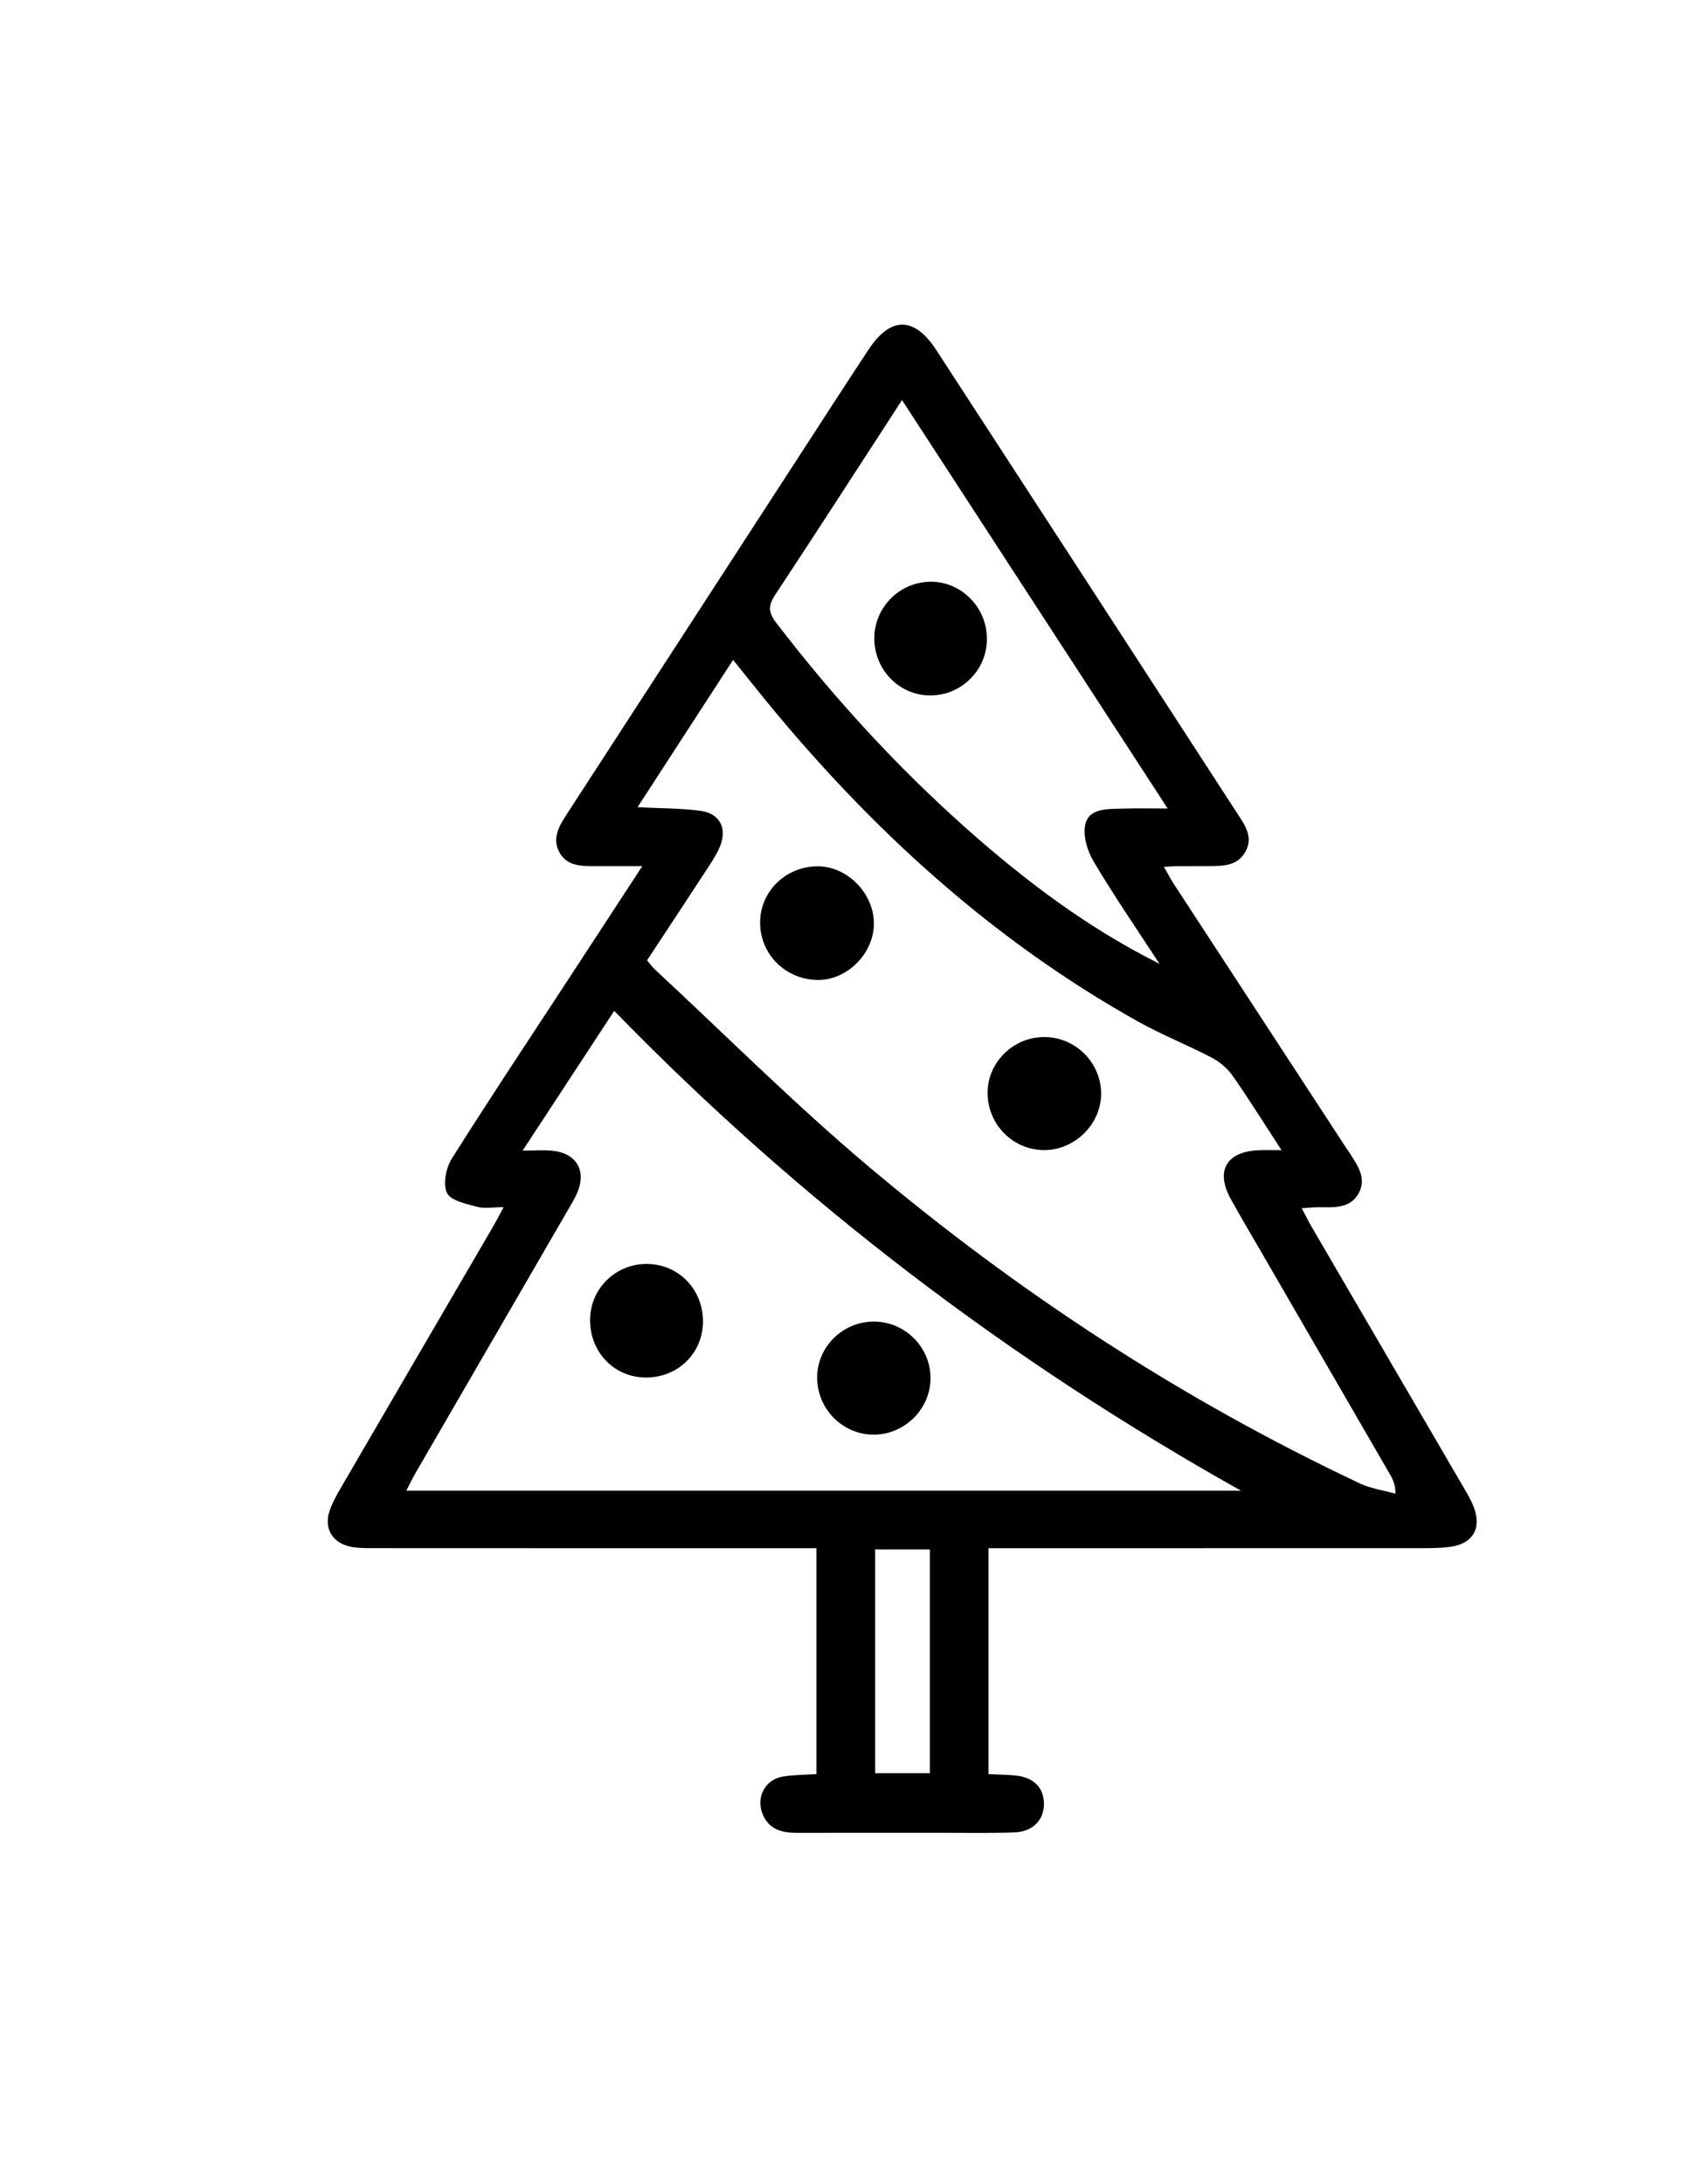 <?xml version="1.0" encoding="utf-8"?>
<!-- Generator: Adobe Illustrator 16.0.0, SVG Export Plug-In . SVG Version: 6.00 Build 0)  -->
<!DOCTYPE svg PUBLIC "-//W3C//DTD SVG 1.1//EN" "http://www.w3.org/Graphics/SVG/1.1/DTD/svg11.dtd">
<svg version="1.1" id="Layer_1" xmlns="http://www.w3.org/2000/svg" xmlns:xlink="http://www.w3.org/1999/xlink" x="0px" y="0px"
 viewBox="0 0 612 792" enable-background="new 0 0 612 792" xml:space="preserve">
<g>
	<path fill-rule="evenodd" clip-rule="evenodd" d="M296.169,643.288c0-27.394,0-54.11,0-81.896c-2.918,0-5.629,0-8.343,0
		c-50.934-0.002-101.867,0.008-152.802-0.027c-2.812-0.002-5.719,0.012-8.414-0.657c-6.336-1.571-9.134-6.817-6.993-13.024
		c0.98-2.845,2.493-5.542,4.016-8.158c18.371-31.568,36.792-63.106,55.187-94.663c1.175-2.014,2.233-4.096,3.883-7.136
		c-3.858,0-6.967,0.607-9.699-0.145c-3.939-1.085-9.565-2.243-10.874-5.049c-1.509-3.235-0.325-9.063,1.798-12.438
		c13.544-21.536,27.673-42.703,41.603-63.996c8.898-13.6,17.786-27.206,27.479-42.035c-6.352,0-11.449,0.014-16.545-0.003
		c-5.042-0.019-10.485,0.28-13.402-4.797c-3.061-5.328-0.067-9.997,2.843-14.476c26.421-40.668,52.819-81.353,79.23-122.027
		c9.949-15.322,19.852-30.675,29.904-45.928c8.029-12.184,16.633-12.167,24.632,0.113c36.433,55.95,72.811,111.939,109.151,167.948
		c2.696,4.158,5.959,8.494,3.047,13.836c-3.011,5.518-8.513,5.276-13.765,5.327c-3.7,0.036-7.401-0.007-11.102,0.02
		c-1.266,0.009-2.529,0.125-4.765,0.242c1.47,2.541,2.521,4.565,3.763,6.467c20.803,31.872,41.627,63.729,62.447,95.586
		c0.357,0.547,0.752,1.069,1.103,1.619c2.822,4.432,6.26,9.019,3.471,14.443c-2.978,5.794-8.889,5.37-14.395,5.314
		c-1.87-0.021-3.739,0.204-6.393,0.364c1.417,2.667,2.433,4.746,3.594,6.739c18.4,31.553,36.825,63.089,55.219,94.644
		c1.31,2.247,2.656,4.521,3.587,6.936c2.991,7.76-0.362,13.389-8.607,14.471c-3.007,0.393-6.074,0.468-9.112,0.47
		c-49.846,0.025-99.692,0.019-149.537,0.019c-2.786,0-5.57,0-8.789,0c0,27.622,0,54.501,0,81.915
		c3.428,0.163,6.645,0.19,9.832,0.504c6.633,0.653,10.331,4.467,10.299,10.396c-0.034,5.688-4.032,9.941-10.515,10.207
		c-8.692,0.354-17.408,0.159-26.114,0.166c-17.632,0.014-35.264-0.027-52.894,0.018c-5.609,0.017-10.408-1.229-12.648-7.101
		c-2.273-5.971,1.108-12.265,7.461-13.313C287.84,643.55,291.78,643.587,296.169,643.288z M234.743,348.21
		c1.023,1.222,1.756,2.312,2.692,3.18c25.82,23.955,50.769,48.948,77.685,71.603c54.444,45.824,113.731,84.521,178.229,114.917
		c4.003,1.886,8.607,2.497,12.93,3.699c-0.121-3.416-0.954-5.13-1.908-6.778c-14.807-25.588-29.629-51.163-44.442-76.743
		c-4.467-7.713-9.007-15.385-13.354-23.162c-5.785-10.353-1.713-17.408,10.205-17.862c2.297-0.087,4.6-0.013,8.114-0.013
		c-6.326-9.706-11.802-18.513-17.746-26.992c-1.874-2.676-4.701-5.045-7.61-6.568c-8.651-4.531-17.807-8.127-26.325-12.876
		c-52.995-29.544-96.947-69.665-135.207-116.363c-3.964-4.839-7.847-9.743-12.056-14.975
		c-11.671,17.983-22.969,35.392-34.669,53.423c8.287,0.427,15.647,0.344,22.865,1.313c7.05,0.948,9.748,6.421,7.009,12.995
		c-1.076,2.583-2.626,4.995-4.165,7.352C249.633,325.636,242.206,336.868,234.743,348.21z M450.217,540.54
		c-84.068-47.095-159.906-104.647-227.398-173.998c-11.086,16.914-21.742,33.173-33.209,50.668c4.527,0,7.729-0.284,10.865,0.055
		c8.751,0.942,12.399,7.351,8.855,15.406c-1.045,2.378-2.445,4.604-3.753,6.86c-18.309,31.592-36.635,63.174-54.935,94.77
		c-1.119,1.931-2.063,3.962-3.238,6.238C248.995,540.54,349.605,540.54,450.217,540.54z M420.62,349.468
		c-8.048-12.36-16.431-24.522-23.946-37.196c-2.312-3.899-3.976-9.67-2.859-13.741c1.48-5.398,7.92-5.159,12.927-5.324
		c5.261-0.175,10.532-0.04,16.86-0.04c-32.584-50.08-64.322-98.854-96.372-148.109c-15.604,24.015-30.673,47.416-46.023,70.631
		c-2.565,3.879-2.49,6.375,0.362,10.096c20.728,27.029,43.588,52.047,69.066,74.666C371.975,319.396,394.636,336.5,420.62,349.468z
		 M317.466,642.975c7.114,0,13.462,0,19.872,0c0-27.366,0-54.043,0-81.149c-6.767,0-13.149,0-19.872,0
		C317.466,589.071,317.466,615.938,317.466,642.975z"/>
	<path fill-rule="evenodd" clip-rule="evenodd" d="M317.03,334.882c0,10.799-9.699,20.566-20.327,20.464
		c-11.592-0.108-20.753-9.058-20.95-20.47c-0.201-11.56,9.345-20.905,21.185-20.736C307.579,314.291,317.027,324.048,317.03,334.882
		z"/>
	<path fill-rule="evenodd" clip-rule="evenodd" d="M399.459,396.508c0.063,10.89-9.299,20.352-20.299,20.515
		c-11.411,0.17-20.75-9.006-20.89-20.525c-0.136-11.019,9.036-20.291,20.241-20.465
		C389.917,375.853,399.393,385.115,399.459,396.508z"/>
	<path fill-rule="evenodd" clip-rule="evenodd" d="M214.073,478.172c0.263-11.173,9.46-19.982,20.731-19.859
		c11.501,0.127,20.342,9.344,20.212,21.076c-0.128,11.533-9.356,20.332-21.084,20.103
		C222.485,499.269,213.796,489.938,214.073,478.172z"/>
	<path fill-rule="evenodd" clip-rule="evenodd" d="M317.066,479.215c11.451,0.035,20.712,9.485,20.492,20.907
		c-0.214,11.04-9.555,20.12-20.675,20.092c-11.336-0.031-20.574-9.499-20.439-20.952
		C296.571,488.201,305.854,479.179,317.066,479.215z"/>
	<path fill-rule="evenodd" clip-rule="evenodd" d="M317.177,231.67c-0.116-11.14,8.832-20.423,19.982-20.729
		c11.265-0.312,20.76,9.024,20.872,20.515c0.108,11.176-8.812,20.415-20.001,20.71C326.669,252.468,317.299,243.257,317.177,231.67z
		"/>
</g>
</svg>
